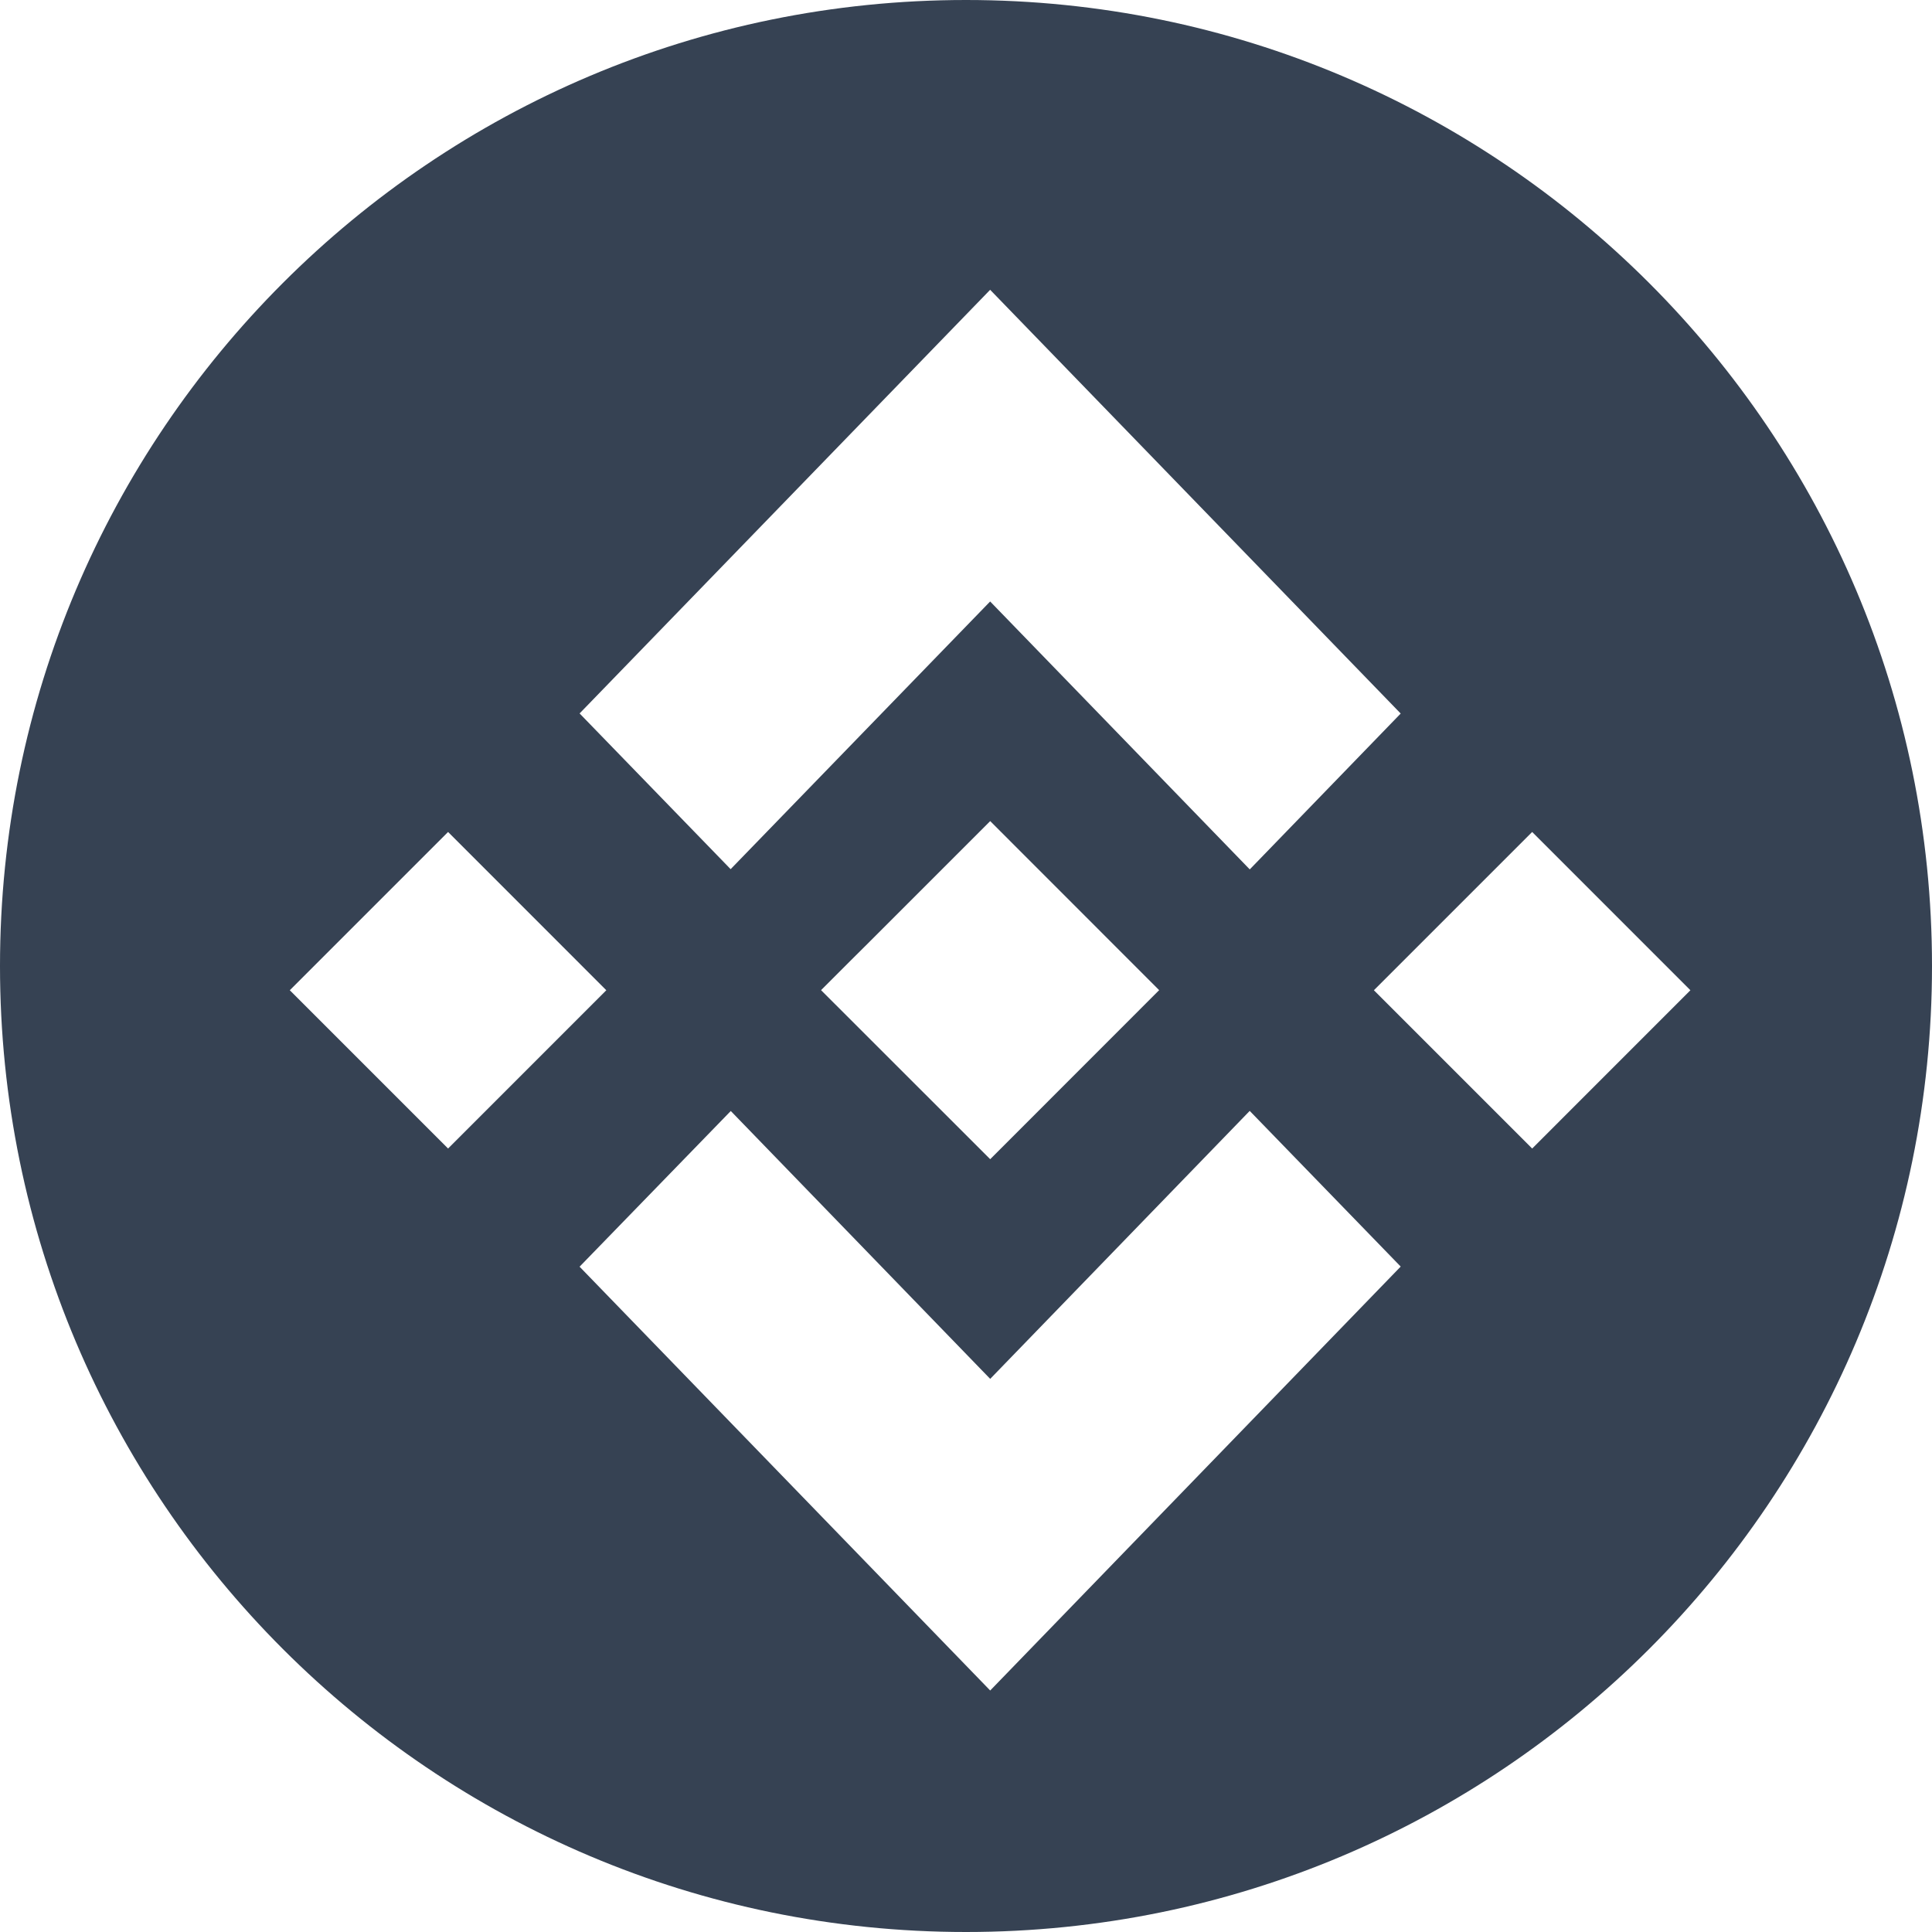 <svg width="40" height="40" viewBox="0 0 40 40" fill="none" xmlns="http://www.w3.org/2000/svg">
<g clip-path="url(#clip0_12624_66113)">
<path fill-rule="evenodd" clip-rule="evenodd" d="M40 20C40 31.046 31.046 40 20 40C8.954 40 0 31.046 0 20C0 8.954 8.954 0 20 0C31.046 0 40 8.954 40 20ZM20.5 12.453L15.127 17.995L12 14.771L20.5 6L29 14.773L25.875 18L20.5 12.453ZM6 20.502L9.277 17.225L12.553 20.502L9.277 23.779L6 20.502ZM15.13 23.002L20.501 28.548L25.874 23L29 26.223L28.998 26.225L20.501 35L12.004 26.23L12 26.225L15.13 23.002ZM28.445 20.502L31.722 17.225L34.998 20.502L31.722 23.779L28.445 20.502ZM23.998 20.499L20.501 17L17.916 19.585L17.617 19.882L17.005 20.494L17 20.501L17.005 20.506L20.501 24L23.998 20.501H24L23.998 20.499Z" fill="#364253"/>
</g>
<defs>
<clipPath id="clip0_12624_66113">
<rect width="40" height="40" fill="white"/>
</clipPath>
</defs>
</svg>
